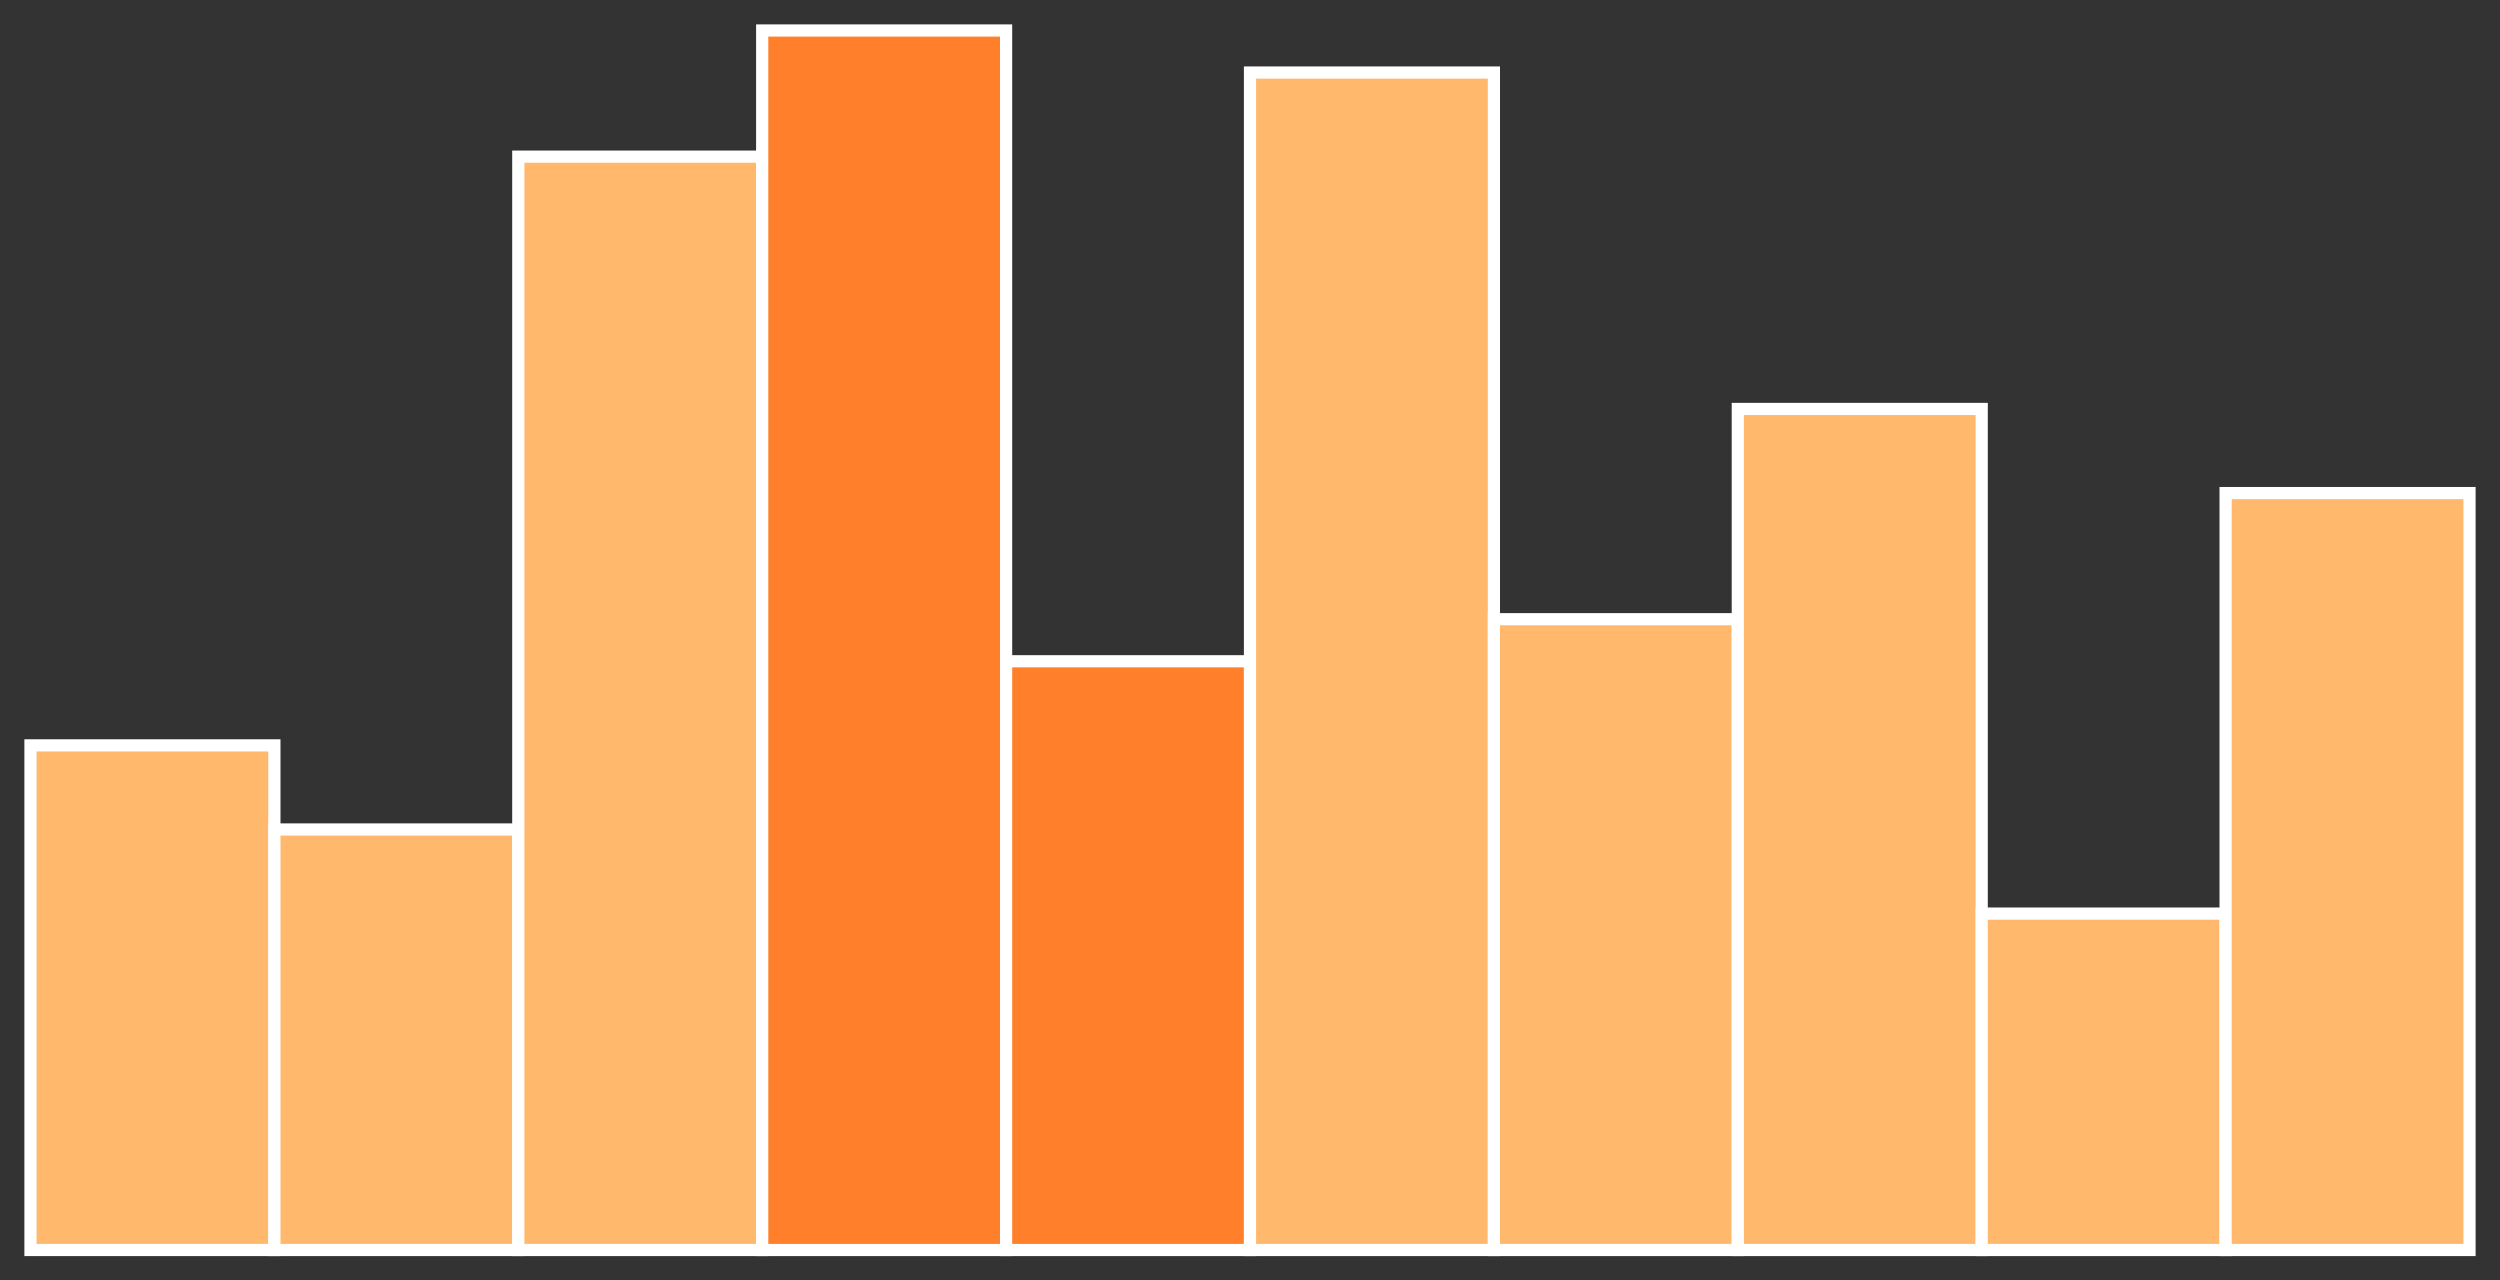 <?xml version="1.0" encoding="utf-8" ?>
<svg baseProfile="full" height="210" version="1.1" width="410" xmlns="http://www.w3.org/2000/svg" xmlns:ev="http://www.w3.org/2001/xml-events" xmlns:xlink="http://www.w3.org/1999/xlink"><rect width="100%" height="100%" fill="#333333" stroke="none"/><defs /><rect fill="#ffb86c" height="82.759" stroke="white" stroke-width="2" width="40.0" x="5.0" y="122.241" /><rect fill="#ffb86c" height="68.966" stroke="white" stroke-width="2" width="40.0" x="45.0" y="136.034" /><rect fill="#ffb86c" height="179.31" stroke="white" stroke-width="2" width="40.0" x="85.0" y="25.69" /><rect fill="#ff7f2a" height="200.0" stroke="white" stroke-width="2" width="40.0" x="125.0" y="5.0" /><rect fill="#ff7f2a" height="96.552" stroke="white" stroke-width="2" width="40.0" x="165.0" y="108.448" /><rect fill="#ffb86c" height="193.103" stroke="white" stroke-width="2" width="40.0" x="205.0" y="11.897" /><rect fill="#ffb86c" height="103.448" stroke="white" stroke-width="2" width="40.0" x="245.0" y="101.552" /><rect fill="#ffb86c" height="137.931" stroke="white" stroke-width="2" width="40.0" x="285.0" y="67.069" /><rect fill="#ffb86c" height="55.172" stroke="white" stroke-width="2" width="40.0" x="325.0" y="149.828" /><rect fill="#ffb86c" height="124.138" stroke="white" stroke-width="2" width="40.0" x="365.0" y="80.862" /></svg>